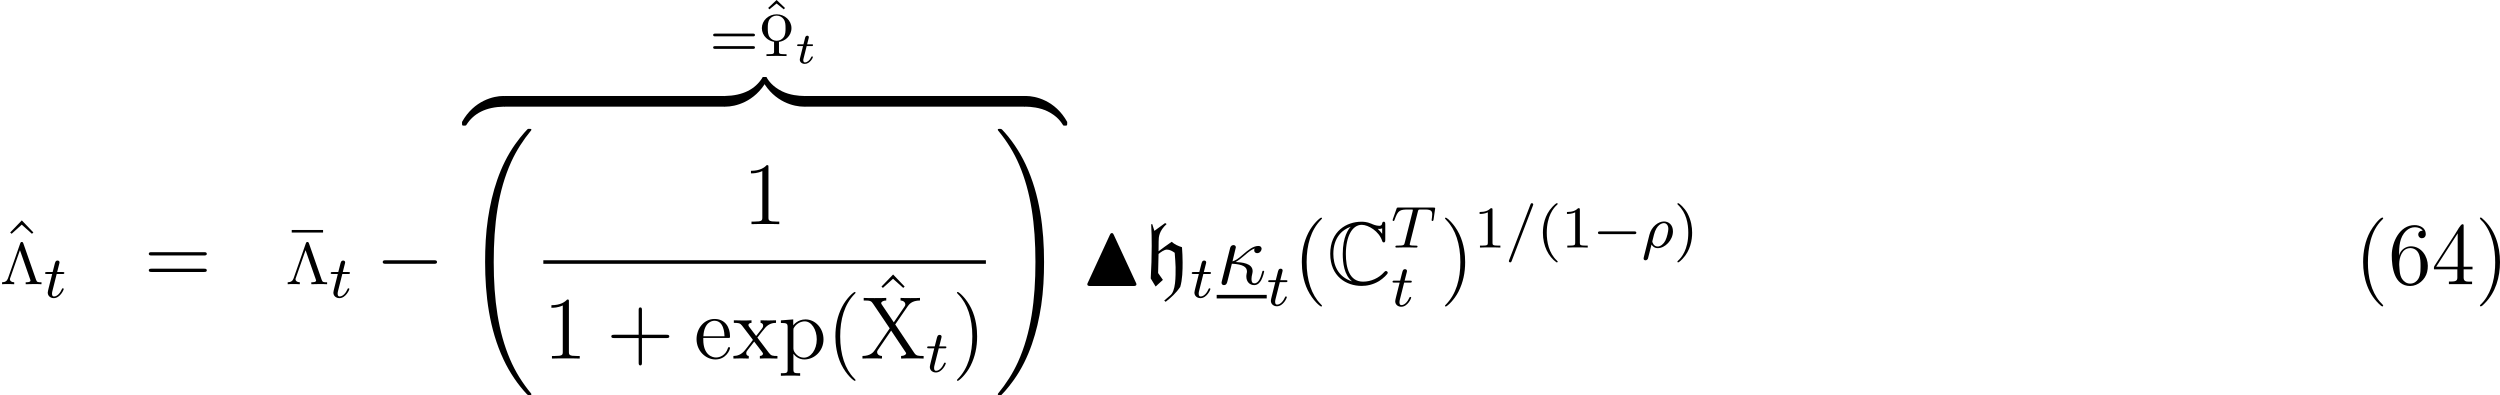<?xml version='1.0' encoding='UTF-8'?>
<!-- This file was generated by dvisvgm 2.3.5 -->
<svg height='53.203pt' version='1.1' viewBox='108.642 523.99 336.623 53.203' width='336.623pt' xmlns='http://www.w3.org/2000/svg' xmlns:xlink='http://www.w3.org/1999/xlink'>
<defs>
<path d='M3.045 -4.431C2.997 -4.527 2.973 -4.591 2.877 -4.591C2.821 -4.591 2.758 -4.575 2.694 -4.431L0.717 -0.143C0.669 -0.048 0.669 -0.032 0.669 0C0.669 0.159 0.821 0.159 0.948 0.159H4.798C4.926 0.159 5.077 0.159 5.077 0C5.077 -0.032 5.069 -0.064 5.037 -0.128L3.045 -4.431Z' id='g18-78'/>
<path d='M5.236 -5.348C5.236 -5.483 5.236 -5.611 5.101 -5.611C5.093 -5.611 4.973 -5.611 4.957 -5.467C4.933 -5.244 4.75 -5.244 4.694 -5.244C4.415 -5.244 4.136 -5.364 3.977 -5.436C3.571 -5.611 3.228 -5.611 3.1 -5.611C1.769 -5.611 0.295 -4.774 0.295 -2.734C0.295 -0.701 1.737 0.151 3.116 0.151C3.539 0.151 4.105 0.064 4.686 -0.287C5.053 -0.518 5.46 -0.917 5.46 -1.028S5.34 -1.188 5.292 -1.188C5.236 -1.188 5.204 -1.164 5.125 -1.076C4.663 -0.55 3.953 -0.231 3.244 -0.231C2.008 -0.231 1.698 -1.482 1.698 -2.718C1.698 -4.288 2.271 -5.332 3.124 -5.332C3.722 -5.332 4.678 -4.75 4.949 -3.905C4.973 -3.834 4.997 -3.754 5.101 -3.754C5.236 -3.754 5.236 -3.881 5.236 -4.017V-5.348ZM4.957 -4.527C4.862 -4.663 4.758 -4.766 4.559 -4.973C4.599 -4.965 4.663 -4.965 4.702 -4.965C4.79 -4.965 4.894 -4.981 4.957 -5.021V-4.527ZM2.128 -5.149C1.945 -4.965 1.419 -4.28 1.419 -2.718C1.419 -1.929 1.538 -0.829 2.256 -0.255C0.948 -0.677 0.574 -1.753 0.574 -2.726C0.574 -4.192 1.379 -4.902 2.128 -5.157V-5.149Z' id='g16-67'/>
<path d='M3.718 -8.966C3.3 -8.811 2.511 -7.771 2.14 -7.101C1.459 -5.846 1.184 -4.411 1.184 -2.989C1.184 -0.789 1.853 1.411 3.587 2.893C3.646 2.929 3.718 2.989 3.79 2.989C3.85 2.989 3.885 2.929 3.885 2.893C3.885 2.762 3.551 2.499 3.431 2.343C2.236 0.921 1.829 -1.04 1.829 -2.893C1.829 -4.89 2.212 -7.149 3.706 -8.644C3.778 -8.715 3.885 -8.799 3.885 -8.883C3.885 -8.942 3.826 -8.978 3.766 -8.978C3.742 -8.978 3.73 -8.978 3.718 -8.966Z' id='g42-40'/>
<path d='M0.705 -8.966C0.669 -8.954 0.658 -8.931 0.658 -8.895C0.658 -8.739 0.968 -8.512 1.1 -8.357C2.331 -6.862 2.714 -4.842 2.714 -2.917C2.714 -1.112 2.331 0.837 1.172 2.283L0.885 2.606C0.801 2.69 0.658 2.786 0.658 2.893C0.658 2.941 0.705 2.977 0.765 2.977H0.801C0.944 2.953 1.16 2.714 1.315 2.558C2.774 1.1 3.359 -0.956 3.359 -2.977C3.359 -5.177 2.69 -7.4 0.944 -8.883C0.897 -8.931 0.837 -8.978 0.765 -8.978C0.741 -8.978 0.729 -8.978 0.705 -8.966Z' id='g42-41'/>
<path d='M0.323 -2.008H3.467V-0.873C3.467 -0.383 3.132 -0.359 2.331 -0.359V-0.012H5.452V-0.359C5.308 -0.359 5.165 -0.347 5.033 -0.347C4.639 -0.347 4.316 -0.406 4.316 -0.873V-2.008H5.511V-2.355H4.316V-7.926C4.316 -8.034 4.256 -8.082 4.16 -8.082C3.909 -8.082 3.455 -7.209 3.18 -6.779C2.319 -5.44 1.435 -4.113 0.586 -2.774L0.43 -2.534C0.359 -2.427 0.311 -2.343 0.311 -2.212C0.311 -2.14 0.323 -2.068 0.323 -2.008ZM0.622 -2.355L3.515 -6.85V-2.355H0.622Z' id='g42-52'/>
<path d='M1.482 -3.873H1.47C1.47 -5.033 1.518 -6.348 2.439 -7.197C2.762 -7.508 3.18 -7.675 3.61 -7.675C3.993 -7.675 4.447 -7.544 4.663 -7.185C4.627 -7.197 4.591 -7.197 4.555 -7.197C4.268 -7.197 4.053 -6.982 4.053 -6.695C4.053 -6.42 4.256 -6.193 4.543 -6.193S5.069 -6.396 5.069 -6.755C5.069 -7.58 4.28 -7.962 3.563 -7.962C1.554 -7.962 0.49 -5.655 0.49 -3.909C0.49 -2.283 0.813 0.239 2.965 0.239C4.041 0.239 4.997 -0.622 5.248 -1.638C5.32 -1.913 5.344 -2.2 5.344 -2.487C5.344 -3.718 4.495 -5.105 3.061 -5.105C2.427 -5.105 1.674 -4.686 1.482 -3.873ZM1.494 -2.594V-2.726C1.494 -3.575 1.853 -4.866 2.989 -4.866H3.061C4.316 -4.758 4.364 -3.347 4.364 -2.534V-2.331C4.364 -1.59 4.34 -0.741 3.634 -0.275C3.431 -0.143 3.204 -0.084 2.965 -0.084C2.499 -0.084 2.14 -0.335 1.877 -0.717C1.518 -1.279 1.554 -1.961 1.494 -2.594Z' id='g42-54'/>
<path d='M5.571 -1.809C5.699 -1.809 5.874 -1.809 5.874 -1.993S5.699 -2.176 5.571 -2.176H1.004C0.877 -2.176 0.701 -2.176 0.701 -1.993S0.877 -1.809 1.004 -1.809H5.571Z' id='g22-0'/>
<use id='g17-67' transform='scale(1.5)' xlink:href='#g16-67'/>
<path d='M2.546 -2.989C2.941 -3.204 3.383 -3.575 3.682 -3.826C4.4 -4.447 4.663 -4.639 5.117 -4.818C5.069 -4.746 5.057 -4.651 5.057 -4.567C5.057 -4.244 5.332 -4.184 5.452 -4.184C5.834 -4.184 6.049 -4.543 6.049 -4.77C6.049 -4.842 6.025 -5.153 5.607 -5.153C4.89 -5.153 4.184 -4.543 3.658 -4.101C2.965 -3.491 2.618 -3.228 2.128 -3.072L2.582 -4.973C2.582 -5.165 2.427 -5.272 2.271 -5.272C2.164 -5.272 1.901 -5.236 1.805 -4.854L0.693 -0.418C0.658 -0.275 0.658 -0.251 0.658 -0.179C0.658 -0.012 0.789 0.12 0.968 0.12C1.327 0.12 1.399 -0.191 1.459 -0.442C1.53 -0.693 2.02 -2.69 2.044 -2.762C3.563 -2.69 4.077 -2.307 4.077 -1.722C4.077 -1.638 4.077 -1.602 4.041 -1.47C3.993 -1.243 3.993 -1.112 3.993 -1.04C3.993 -0.323 4.459 0.12 5.045 0.12C5.535 0.12 5.81 -0.227 5.99 -0.538C6.241 -1.004 6.396 -1.662 6.396 -1.71C6.396 -1.769 6.348 -1.817 6.276 -1.817C6.169 -1.817 6.157 -1.769 6.109 -1.578C5.954 -1.004 5.691 -0.12 5.081 -0.12C4.818 -0.12 4.686 -0.275 4.686 -0.693C4.686 -0.921 4.734 -1.184 4.782 -1.363C4.806 -1.482 4.842 -1.626 4.842 -1.757C4.842 -2.845 3.335 -2.953 2.546 -2.989Z' id='g26-20'/>
<path d='M9.05 35.256C9.05 35.22 9.05 35.196 8.978 35.112C7.831 33.726 6.874 32.195 6.169 30.533C4.603 26.875 3.981 22.595 3.981 17.455C3.981 12.362 4.567 7.89 6.336 3.969C7.03 2.451 7.938 1.04 9.002 -0.251C9.026 -0.287 9.05 -0.311 9.05 -0.359C9.05 -0.478 8.966 -0.478 8.787 -0.478S8.584 -0.478 8.56 -0.454C8.548 -0.442 7.807 0.275 6.874 1.59C4.794 4.531 3.742 8.046 3.204 11.608C2.917 13.533 2.821 15.494 2.821 17.443C2.821 21.914 3.383 26.481 5.296 30.569C6.145 32.387 7.281 34.024 8.464 35.268C8.572 35.363 8.584 35.375 8.787 35.375C8.966 35.375 9.05 35.375 9.05 35.256Z' id='g20-32'/>
<path d='M6.635 17.455C6.635 12.983 6.073 8.416 4.16 4.328C3.312 2.511 2.176 0.873 0.992 -0.371C0.885 -0.466 0.873 -0.478 0.669 -0.478C0.502 -0.478 0.406 -0.478 0.406 -0.359C0.406 -0.311 0.454 -0.251 0.478 -0.215C1.626 1.172 2.582 2.702 3.288 4.364C4.854 8.022 5.475 12.302 5.475 17.443C5.475 22.535 4.89 27.007 3.12 30.928C2.427 32.446 1.518 33.857 0.454 35.148C0.442 35.172 0.406 35.22 0.406 35.256C0.406 35.375 0.502 35.375 0.669 35.375C0.849 35.375 0.873 35.375 0.897 35.351C0.909 35.339 1.65 34.622 2.582 33.307C4.663 30.366 5.715 26.851 6.253 23.289C6.539 21.364 6.635 19.403 6.635 17.455Z' id='g20-33'/>
<path d='M5.499 -1.1C5.499 -1.423 5.499 -1.435 5.248 -1.435C4.029 -1.435 1.339 -0.861 -0.287 2.056V2.248C-0.287 2.546 -0.275 2.558 0 2.558C0.227 2.558 0.239 2.546 0.299 2.463C1.279 0.897 2.929 0.048 5.356 0C5.499 0 5.499 -0.084 5.499 -0.335V-1.1Z' id='g20-122'/>
<path d='M5.667 2.056C4.041 -0.873 1.351 -1.435 0.132 -1.435C-0.12 -1.435 -0.12 -1.423 -0.12 -1.1V-0.335C-0.12 -0.06 -0.12 0 0.048 0C0.777 0.012 1.961 0.108 3.037 0.634C4.328 1.279 4.818 2.032 5.117 2.499C5.153 2.558 5.224 2.558 5.38 2.558C5.655 2.558 5.667 2.546 5.667 2.248V2.056Z' id='g20-123'/>
<path d='M5.499 -1.1C5.499 -1.375 5.499 -1.435 5.332 -1.435C4.603 -1.447 3.419 -1.542 2.343 -2.068C1.052 -2.714 0.562 -3.467 0.263 -3.933C0.227 -3.993 0.155 -3.993 0 -3.993C-0.275 -3.993 -0.287 -3.981 -0.287 -3.682V-3.491C1.339 -0.562 4.029 0 5.248 0C5.499 0 5.499 -0.012 5.499 -0.335V-1.1Z' id='g20-124'/>
<path d='M5.667 -3.682C5.667 -3.981 5.655 -3.993 5.38 -3.993C5.153 -3.993 5.141 -3.981 5.081 -3.897C4.101 -2.331 2.451 -1.482 0.024 -1.435C-0.12 -1.435 -0.12 -1.351 -0.12 -1.1V-0.335C-0.12 -0.012 -0.12 0 0.132 0C1.351 0 4.041 -0.574 5.667 -3.491V-3.682Z' id='g20-125'/>
<use id='g8-104' transform='scale(1.2)' xlink:href='#g6-104'/>
<path d='M7.878 -2.75C8.082 -2.75 8.297 -2.75 8.297 -2.989S8.082 -3.228 7.878 -3.228H1.411C1.207 -3.228 0.992 -3.228 0.992 -2.989S1.207 -2.75 1.411 -2.75H7.878Z' id='g23-0'/>
<path d='M1.068 0C1.514 -0.016 1.969 -0.024 2.423 -0.024C2.869 -0.024 3.324 -0.016 3.77 0V-0.247C3.483 -0.247 3.092 -0.247 2.917 -0.295C2.813 -0.327 2.75 -0.422 2.75 -0.534V-1.905C3.156 -1.961 3.547 -2.144 3.85 -2.431C4.216 -2.774 4.431 -3.244 4.431 -3.754C4.431 -4.256 4.216 -4.726 3.85 -5.069C3.467 -5.428 2.965 -5.619 2.439 -5.619S1.411 -5.428 1.028 -5.069C0.662 -4.726 0.446 -4.256 0.446 -3.754C0.446 -3.244 0.662 -2.774 1.028 -2.431C1.323 -2.152 1.698 -1.977 2.088 -1.913V-0.534C2.088 -0.422 2.024 -0.327 1.921 -0.295C1.745 -0.247 1.355 -0.247 1.068 -0.247V0ZM2.439 -5.444C2.813 -5.444 3.164 -5.268 3.379 -4.965C3.626 -4.623 3.634 -4.176 3.634 -3.754C3.634 -3.324 3.626 -2.877 3.379 -2.534C3.164 -2.232 2.813 -2.056 2.439 -2.056S1.714 -2.232 1.498 -2.534C1.251 -2.877 1.243 -3.324 1.243 -3.754C1.243 -4.176 1.251 -4.623 1.498 -4.965C1.714 -5.268 2.064 -5.444 2.439 -5.444Z' id='g3-134'/>
<path d='M0.295 1.283C0.263 1.411 0.263 1.451 0.263 1.467C0.263 1.666 0.422 1.714 0.518 1.714C0.558 1.714 0.741 1.706 0.845 1.498C0.885 1.411 1.044 0.677 1.331 -0.414C1.427 -0.247 1.682 0.08 2.168 0.08C3.14 0.08 4.216 -0.988 4.216 -2.184C4.216 -3.084 3.618 -3.515 3.005 -3.515C2.271 -3.515 1.331 -2.853 1.044 -1.706L0.295 1.283ZM2.16 -0.143C1.61 -0.143 1.435 -0.717 1.435 -0.829C1.435 -0.861 1.642 -1.674 1.658 -1.73C2.016 -3.14 2.774 -3.292 2.997 -3.292C3.379 -3.292 3.595 -2.949 3.595 -2.511C3.595 -2.224 3.435 -1.427 3.196 -0.94C2.965 -0.486 2.55 -0.143 2.16 -0.143Z' id='g25-26'/>
<path d='M3.706 -5.643C3.754 -5.754 3.754 -5.77 3.754 -5.794C3.754 -5.898 3.674 -5.978 3.571 -5.978C3.443 -5.978 3.411 -5.882 3.379 -5.802L0.518 1.658C0.47 1.769 0.47 1.785 0.47 1.809C0.47 1.913 0.55 1.993 0.654 1.993C0.781 1.993 0.813 1.897 0.845 1.817L3.706 -5.643Z' id='g25-61'/>
<path d='M3.602 -4.822C3.674 -5.109 3.682 -5.125 4.009 -5.125H4.615C5.444 -5.125 5.539 -4.862 5.539 -4.463C5.539 -4.264 5.491 -3.921 5.483 -3.881C5.467 -3.794 5.46 -3.722 5.46 -3.706C5.46 -3.602 5.531 -3.579 5.579 -3.579C5.667 -3.579 5.699 -3.626 5.723 -3.778L5.938 -5.276C5.938 -5.388 5.842 -5.388 5.699 -5.388H1.004C0.805 -5.388 0.789 -5.388 0.733 -5.22L0.247 -3.842C0.231 -3.802 0.207 -3.738 0.207 -3.69C0.207 -3.626 0.263 -3.579 0.327 -3.579C0.414 -3.579 0.43 -3.618 0.478 -3.754C0.933 -5.029 1.164 -5.125 2.375 -5.125H2.686C2.925 -5.125 2.933 -5.117 2.933 -5.053C2.933 -5.029 2.901 -4.87 2.893 -4.838L1.841 -0.654C1.769 -0.351 1.745 -0.263 0.917 -0.263C0.662 -0.263 0.582 -0.263 0.582 -0.112C0.582 -0.104 0.582 0 0.717 0C0.933 0 1.482 -0.024 1.698 -0.024H2.375C2.598 -0.024 3.156 0 3.379 0C3.443 0 3.563 0 3.563 -0.151C3.563 -0.263 3.475 -0.263 3.26 -0.263C3.068 -0.263 3.005 -0.263 2.798 -0.279C2.542 -0.303 2.511 -0.335 2.511 -0.438C2.511 -0.47 2.519 -0.502 2.542 -0.582L3.602 -4.822Z' id='g25-84'/>
<path d='M1.761 -3.172H2.542C2.694 -3.172 2.79 -3.172 2.79 -3.324C2.79 -3.435 2.686 -3.435 2.55 -3.435H1.825L2.112 -4.567C2.144 -4.686 2.144 -4.726 2.144 -4.734C2.144 -4.902 2.016 -4.981 1.881 -4.981C1.61 -4.981 1.554 -4.766 1.467 -4.407L1.219 -3.435H0.454C0.303 -3.435 0.199 -3.435 0.199 -3.284C0.199 -3.172 0.303 -3.172 0.438 -3.172H1.156L0.677 -1.259C0.63 -1.06 0.558 -0.781 0.558 -0.669C0.558 -0.191 0.948 0.08 1.371 0.08C2.224 0.08 2.71 -1.044 2.71 -1.14C2.71 -1.227 2.638 -1.243 2.59 -1.243C2.503 -1.243 2.495 -1.211 2.439 -1.092C2.279 -0.709 1.881 -0.143 1.395 -0.143C1.227 -0.143 1.132 -0.255 1.132 -0.518C1.132 -0.669 1.156 -0.757 1.18 -0.861L1.761 -3.172Z' id='g25-116'/>
<path d='M2.271 1.833L2.431 1.973C3.049 1.494 3.616 0.966 4.065 0.309C4.314 -0.528 4.334 -1.524 4.334 -2.451C4.334 -3.019 4.304 -3.587 4.264 -4.154C3.846 -4.284 3.437 -4.463 3.108 -4.762C2.61 -4.413 1.963 -3.955 1.634 -3.696L1.644 -4.792C1.644 -5.34 1.704 -5.988 2.54 -6.755L2.371 -6.864C2.361 -6.864 1.564 -6.286 1.166 -5.988L0.927 -6.745L0.807 -6.725C0.857 -5.918 0.867 -5.101 0.867 -4.294C0.867 -3.078 0.827 -1.863 0.757 -0.648L1.305 0.259L2.122 -0.488L1.584 -1.255L1.634 -3.397C1.883 -3.597 2.262 -3.885 2.57 -3.885C2.899 -3.885 3.188 -3.716 3.447 -3.527C3.487 -2.989 3.547 -2.202 3.547 -1.923C3.547 -0.887 3.587 0.797 2.909 1.285L2.271 1.833Z' id='g6-104'/>
<use id='g19-78' transform='scale(1.5)' xlink:href='#g18-78'/>
<path d='M3.14 -5.507C3.092 -5.635 3.053 -5.691 2.933 -5.691S2.774 -5.635 2.726 -5.507L1.076 -0.797C0.948 -0.438 0.709 -0.271 0.279 -0.263V0C0.534 -0.024 0.813 -0.024 1.036 -0.024C1.172 -0.024 1.554 -0.024 1.913 0V-0.263C1.522 -0.271 1.331 -0.462 1.331 -0.669C1.331 -0.709 1.331 -0.725 1.371 -0.829L2.686 -4.583L4.065 -0.646C4.105 -0.542 4.105 -0.526 4.105 -0.502C4.105 -0.263 3.666 -0.263 3.459 -0.263V0C4.136 -0.024 4.152 -0.024 4.575 -0.024C4.886 -0.024 5.228 -0.024 5.587 0V-0.263C5.117 -0.263 4.973 -0.263 4.862 -0.582L3.14 -5.507Z' id='g28-3'/>
<path d='M2.654 1.993C2.718 1.993 2.813 1.993 2.813 1.897C2.813 1.865 2.805 1.857 2.702 1.753C1.61 0.725 1.339 -0.757 1.339 -1.993C1.339 -4.288 2.287 -5.364 2.694 -5.731C2.805 -5.834 2.813 -5.842 2.813 -5.882S2.782 -5.978 2.702 -5.978C2.574 -5.978 2.176 -5.571 2.112 -5.499C1.044 -4.384 0.821 -2.949 0.821 -1.993C0.821 -0.207 1.57 1.227 2.654 1.993Z' id='g28-40'/>
<path d='M2.463 -1.993C2.463 -2.75 2.335 -3.658 1.841 -4.599C1.451 -5.332 0.725 -5.978 0.582 -5.978C0.502 -5.978 0.478 -5.922 0.478 -5.882C0.478 -5.85 0.478 -5.834 0.574 -5.738C1.69 -4.678 1.945 -3.22 1.945 -1.993C1.945 0.295 0.996 1.379 0.59 1.745C0.486 1.849 0.478 1.857 0.478 1.897S0.502 1.993 0.582 1.993C0.709 1.993 1.108 1.586 1.172 1.514C2.24 0.399 2.463 -1.036 2.463 -1.993Z' id='g28-41'/>
<path d='M2.503 -5.077C2.503 -5.292 2.487 -5.3 2.271 -5.3C1.945 -4.981 1.522 -4.79 0.765 -4.79V-4.527C0.98 -4.527 1.411 -4.527 1.873 -4.742V-0.654C1.873 -0.359 1.849 -0.263 1.092 -0.263H0.813V0C1.14 -0.024 1.825 -0.024 2.184 -0.024S3.236 -0.024 3.563 0V-0.263H3.284C2.527 -0.263 2.503 -0.359 2.503 -0.654V-5.077Z' id='g28-49'/>
<path d='M5.826 -2.654C5.946 -2.654 6.105 -2.654 6.105 -2.837S5.914 -3.021 5.794 -3.021H0.781C0.662 -3.021 0.47 -3.021 0.47 -2.837S0.63 -2.654 0.749 -2.654H5.826ZM5.794 -0.964C5.914 -0.964 6.105 -0.964 6.105 -1.148S5.946 -1.331 5.826 -1.331H0.749C0.63 -1.331 0.47 -1.331 0.47 -1.148S0.662 -0.964 0.781 -0.964H5.794Z' id='g28-61'/>
<path d='M2.112 -5.531L0.98 -4.463L1.14 -4.272L2.112 -5.061L3.084 -4.272L3.244 -4.455L2.112 -5.531Z' id='g28-94'/>
<path d='M1.608 -2.337H2.26C2.379 -2.337 2.463 -2.337 2.463 -2.487C2.463 -2.576 2.385 -2.576 2.277 -2.576H1.668L1.877 -3.401C1.901 -3.491 1.901 -3.527 1.901 -3.533C1.901 -3.676 1.787 -3.736 1.692 -3.736C1.62 -3.736 1.465 -3.694 1.411 -3.503L1.178 -2.576H0.532C0.406 -2.576 0.4 -2.57 0.377 -2.552C0.347 -2.529 0.323 -2.451 0.323 -2.421C0.341 -2.337 0.395 -2.337 0.514 -2.337H1.118L0.765 -0.927C0.729 -0.789 0.681 -0.586 0.681 -0.514C0.681 -0.167 0.992 0.06 1.357 0.06C2.044 0.06 2.451 -0.759 2.451 -0.861C2.451 -0.879 2.439 -0.944 2.337 -0.944C2.26 -0.944 2.248 -0.915 2.218 -0.843C2.014 -0.395 1.674 -0.137 1.381 -0.137C1.16 -0.137 1.154 -0.359 1.154 -0.436C1.154 -0.52 1.154 -0.532 1.184 -0.646L1.608 -2.337Z' id='g24-116'/>
<path d='M5.033 -6.659V-7.006H0.813V-6.659H5.033Z' id='g43-22'/>
<path d='M3.885 2.905C3.885 2.869 3.885 2.845 3.682 2.642C2.487 1.435 1.817 -0.538 1.817 -2.977C1.817 -5.296 2.379 -7.293 3.766 -8.703C3.885 -8.811 3.885 -8.835 3.885 -8.871C3.885 -8.942 3.826 -8.966 3.778 -8.966C3.622 -8.966 2.642 -8.106 2.056 -6.934C1.447 -5.727 1.172 -4.447 1.172 -2.977C1.172 -1.913 1.339 -0.49 1.961 0.789C2.666 2.224 3.646 3.001 3.778 3.001C3.826 3.001 3.885 2.977 3.885 2.905Z' id='g43-40'/>
<path d='M3.371 -2.977C3.371 -3.885 3.252 -5.368 2.582 -6.755C1.877 -8.189 0.897 -8.966 0.765 -8.966C0.717 -8.966 0.658 -8.942 0.658 -8.871C0.658 -8.835 0.658 -8.811 0.861 -8.608C2.056 -7.4 2.726 -5.428 2.726 -2.989C2.726 -0.669 2.164 1.327 0.777 2.738C0.658 2.845 0.658 2.869 0.658 2.905C0.658 2.977 0.717 3.001 0.765 3.001C0.921 3.001 1.901 2.14 2.487 0.968C3.096 -0.251 3.371 -1.542 3.371 -2.977Z' id='g43-41'/>
<path d='M4.77 -2.762H8.07C8.237 -2.762 8.452 -2.762 8.452 -2.977C8.452 -3.204 8.249 -3.204 8.07 -3.204H4.77V-6.504C4.77 -6.671 4.77 -6.886 4.555 -6.886C4.328 -6.886 4.328 -6.683 4.328 -6.504V-3.204H1.028C0.861 -3.204 0.646 -3.204 0.646 -2.989C0.646 -2.762 0.849 -2.762 1.028 -2.762H4.328V0.538C4.328 0.705 4.328 0.921 4.543 0.921C4.77 0.921 4.77 0.717 4.77 0.538V-2.762Z' id='g43-43'/>
<path d='M3.443 -7.663C3.443 -7.938 3.443 -7.95 3.204 -7.95C2.917 -7.627 2.319 -7.185 1.088 -7.185V-6.838C1.363 -6.838 1.961 -6.838 2.618 -7.149V-0.921C2.618 -0.49 2.582 -0.347 1.53 -0.347H1.16V0C1.482 -0.024 2.642 -0.024 3.037 -0.024S4.579 -0.024 4.902 0V-0.347H4.531C3.479 -0.347 3.443 -0.49 3.443 -0.921V-7.663Z' id='g43-49'/>
<path d='M8.07 -3.873C8.237 -3.873 8.452 -3.873 8.452 -4.089C8.452 -4.316 8.249 -4.316 8.07 -4.316H1.028C0.861 -4.316 0.646 -4.316 0.646 -4.101C0.646 -3.873 0.849 -3.873 1.028 -3.873H8.07ZM8.07 -1.65C8.237 -1.65 8.452 -1.65 8.452 -1.865C8.452 -2.092 8.249 -2.092 8.07 -2.092H1.028C0.861 -2.092 0.646 -2.092 0.646 -1.877C0.646 -1.65 0.849 -1.65 1.028 -1.65H8.07Z' id='g43-61'/>
<path d='M4.674 -4.591L6.324 -6.994C6.528 -7.281 6.874 -7.807 8.01 -7.819V-8.165C7.496 -8.141 7.364 -8.141 6.755 -8.141C6.432 -8.141 5.667 -8.141 5.392 -8.165V-7.819C5.882 -7.783 6.037 -7.496 6.037 -7.293C6.037 -7.161 5.99 -7.089 5.918 -6.982L4.483 -4.878L2.869 -7.269C2.833 -7.317 2.786 -7.4 2.786 -7.46C2.786 -7.627 3.037 -7.819 3.467 -7.819V-8.165C3.18 -8.141 2.236 -8.141 1.889 -8.141C1.554 -8.141 0.717 -8.141 0.43 -8.165V-7.819C1.327 -7.819 1.447 -7.759 1.698 -7.376L3.933 -4.065L1.925 -1.136C1.722 -0.837 1.339 -0.359 0.263 -0.347V0C0.777 -0.024 0.909 -0.024 1.518 -0.024C1.841 -0.024 2.618 -0.024 2.893 0V-0.347C2.391 -0.371 2.236 -0.669 2.236 -0.873C2.236 -1.004 2.295 -1.088 2.367 -1.196L4.125 -3.766L6.061 -0.873C6.133 -0.765 6.145 -0.753 6.145 -0.705C6.145 -0.562 5.93 -0.359 5.464 -0.347V0C5.75 -0.024 6.683 -0.024 7.03 -0.024C7.364 -0.024 8.213 -0.024 8.5 0V-0.347C7.795 -0.347 7.508 -0.347 7.233 -0.765L4.674 -4.591Z' id='g43-88'/>
<path d='M2.929 -8.297L1.363 -6.671L1.554 -6.492L2.917 -7.723L4.292 -6.492L4.483 -6.671L2.929 -8.297Z' id='g43-94'/>
<path d='M4.579 -2.774C4.842 -2.774 4.866 -2.774 4.866 -3.001C4.866 -4.208 4.22 -5.332 2.774 -5.332C1.411 -5.332 0.359 -4.101 0.359 -2.618C0.359 -1.04 1.578 0.12 2.905 0.12C4.328 0.12 4.866 -1.172 4.866 -1.423C4.866 -1.494 4.806 -1.542 4.734 -1.542C4.639 -1.542 4.615 -1.482 4.591 -1.423C4.28 -0.418 3.479 -0.143 2.977 -0.143S1.267 -0.478 1.267 -2.546V-2.774H4.579ZM1.279 -3.001C1.375 -4.878 2.427 -5.093 2.762 -5.093C4.041 -5.093 4.113 -3.407 4.125 -3.001H1.279Z' id='g43-101'/>
<path d='M2.929 1.973C2.164 1.973 2.02 1.973 2.02 1.435V-0.646C2.236 -0.347 2.726 0.12 3.491 0.12C4.866 0.12 6.073 -1.04 6.073 -2.582C6.073 -4.101 4.949 -5.272 3.646 -5.272C2.594 -5.272 2.032 -4.519 1.997 -4.471V-5.272L0.335 -5.141V-4.794C1.172 -4.794 1.243 -4.71 1.243 -4.184V1.435C1.243 1.973 1.112 1.973 0.335 1.973V2.319C0.646 2.295 1.291 2.295 1.626 2.295C1.973 2.295 2.618 2.295 2.929 2.319V1.973ZM2.02 -3.814C2.02 -4.041 2.02 -4.053 2.152 -4.244C2.511 -4.782 3.096 -5.009 3.551 -5.009C4.447 -5.009 5.165 -3.921 5.165 -2.582C5.165 -1.16 4.352 -0.12 3.431 -0.12C3.061 -0.12 2.714 -0.275 2.475 -0.502C2.2 -0.777 2.02 -1.016 2.02 -1.351V-3.814Z' id='g43-112'/>
<path d='M3.347 -2.821C3.694 -3.276 4.196 -3.921 4.423 -4.172C4.914 -4.722 5.475 -4.806 5.858 -4.806V-5.153C5.344 -5.129 5.32 -5.129 4.854 -5.129C4.4 -5.129 4.376 -5.129 3.778 -5.153V-4.806C3.933 -4.782 4.125 -4.71 4.125 -4.435C4.125 -4.232 4.017 -4.101 3.945 -4.005L3.18 -3.037L2.248 -4.268C2.212 -4.316 2.14 -4.423 2.14 -4.507C2.14 -4.579 2.2 -4.794 2.558 -4.806V-5.153C2.26 -5.129 1.65 -5.129 1.327 -5.129C0.933 -5.129 0.909 -5.129 0.179 -5.153V-4.806C0.789 -4.806 1.016 -4.782 1.267 -4.459L2.666 -2.63C2.69 -2.606 2.738 -2.534 2.738 -2.499S1.805 -1.291 1.686 -1.136C1.16 -0.49 0.634 -0.359 0.12 -0.347V0C0.574 -0.024 0.598 -0.024 1.112 -0.024C1.566 -0.024 1.59 -0.024 2.188 0V-0.347C1.901 -0.383 1.853 -0.562 1.853 -0.729C1.853 -0.921 1.937 -1.016 2.056 -1.172C2.236 -1.423 2.63 -1.913 2.917 -2.283L3.897 -1.004C4.101 -0.741 4.101 -0.717 4.101 -0.646C4.101 -0.55 4.005 -0.359 3.682 -0.347V0C3.993 -0.024 4.579 -0.024 4.914 -0.024C5.308 -0.024 5.332 -0.024 6.049 0V-0.347C5.416 -0.347 5.2 -0.371 4.914 -0.753L3.347 -2.821Z' id='g43-120'/>
</defs>
<g id='page1'>
<use x='108.651' xlink:href='#g43-94' y='561.962'/>
<use x='108.642' xlink:href='#g28-3' y='562.261'/>
<use x='114.514' xlink:href='#g25-116' y='564.054'/>
<use x='128.033' xlink:href='#g43-61' y='562.261'/>
<use x='147.11' xlink:href='#g43-22' y='561.962'/>
<use x='147.1' xlink:href='#g28-3' y='562.261'/>
<use x='152.973' xlink:href='#g25-116' y='564.054'/>
<use x='159.186' xlink:href='#g23-0' y='562.261'/>
<use x='204.194' xlink:href='#g28-61' y='531.536'/>
<use x='211.098' xlink:href='#g28-94' y='529.521'/>
<use x='210.78' xlink:href='#g3-134' y='531.536'/>
<use x='215.651' xlink:href='#g24-116' y='532.532'/>
<use x='171.141' xlink:href='#g20-122' y='538.35'/>
<rect height='1.435' width='29.696' x='176.521' y='536.916'/>
<use x='206.217' xlink:href='#g20-125' y='538.35'/>
<use x='211.596' xlink:href='#g20-124' y='538.35'/>
<rect height='1.435' width='29.696' x='216.976' y='536.916'/>
<use x='246.672' xlink:href='#g20-123' y='538.35'/>
<use x='171.141' xlink:href='#g20-32' y='541.817'/>
<use x='208.67' xlink:href='#g43-49' y='554.173'/>
<rect height='0.478' width='59.591' x='181.801' y='559.033'/>
<use x='181.801' xlink:href='#g43-49' y='572.27'/>
<use x='190.31' xlink:href='#g43-43' y='572.27'/>
<use x='202.072' xlink:href='#g43-101' y='572.27'/>
<use x='207.274' xlink:href='#g43-120' y='572.27'/>
<use x='213.453' xlink:href='#g43-112' y='572.27'/>
<use x='219.956' xlink:href='#g43-40' y='572.27'/>
<use x='225.969' xlink:href='#g43-94' y='569.248'/>
<use x='224.508' xlink:href='#g43-88' y='572.27'/>
<use x='233.284' xlink:href='#g25-116' y='574.063'/>
<use x='236.84' xlink:href='#g43-41' y='572.27'/>
<use x='242.588' xlink:href='#g20-33' y='541.817'/>
<use x='254.045' xlink:href='#g19-78' y='562.261'/>
<use x='262.679' xlink:href='#g8-104' y='562.261'/>
<use x='268.911' xlink:href='#g25-116' y='564.054'/>
<use x='272.467' xlink:href='#g26-20' y='562.261'/>
<rect height='0.478' width='6.739' x='272.467' y='563.695'/>
<use x='279.205' xlink:href='#g25-116' y='565.15'/>
<use x='282.761' xlink:href='#g43-40' y='562.261'/>
<use x='287.314' xlink:href='#g17-67' y='562.261'/>
<use x='295.948' xlink:href='#g25-84' y='557.325'/>
<use x='295.948' xlink:href='#g25-116' y='565.216'/>
<use x='302.553' xlink:href='#g43-41' y='562.261'/>
<use x='307.105' xlink:href='#g28-49' y='557.325'/>
<use x='311.339' xlink:href='#g25-61' y='557.325'/>
<use x='315.573' xlink:href='#g28-40' y='557.325'/>
<use x='318.866' xlink:href='#g28-49' y='557.325'/>
<use x='323.101' xlink:href='#g22-0' y='557.325'/>
<use x='329.687' xlink:href='#g25-26' y='557.325'/>
<use x='334.024' xlink:href='#g28-41' y='557.325'/>
<use x='425.651' xlink:href='#g42-40' y='562.261'/>
<use x='430.202' xlink:href='#g42-54' y='562.261'/>
<use x='436.054' xlink:href='#g42-52' y='562.261'/>
<use x='441.905' xlink:href='#g42-41' y='562.261'/>
</g>
</svg>